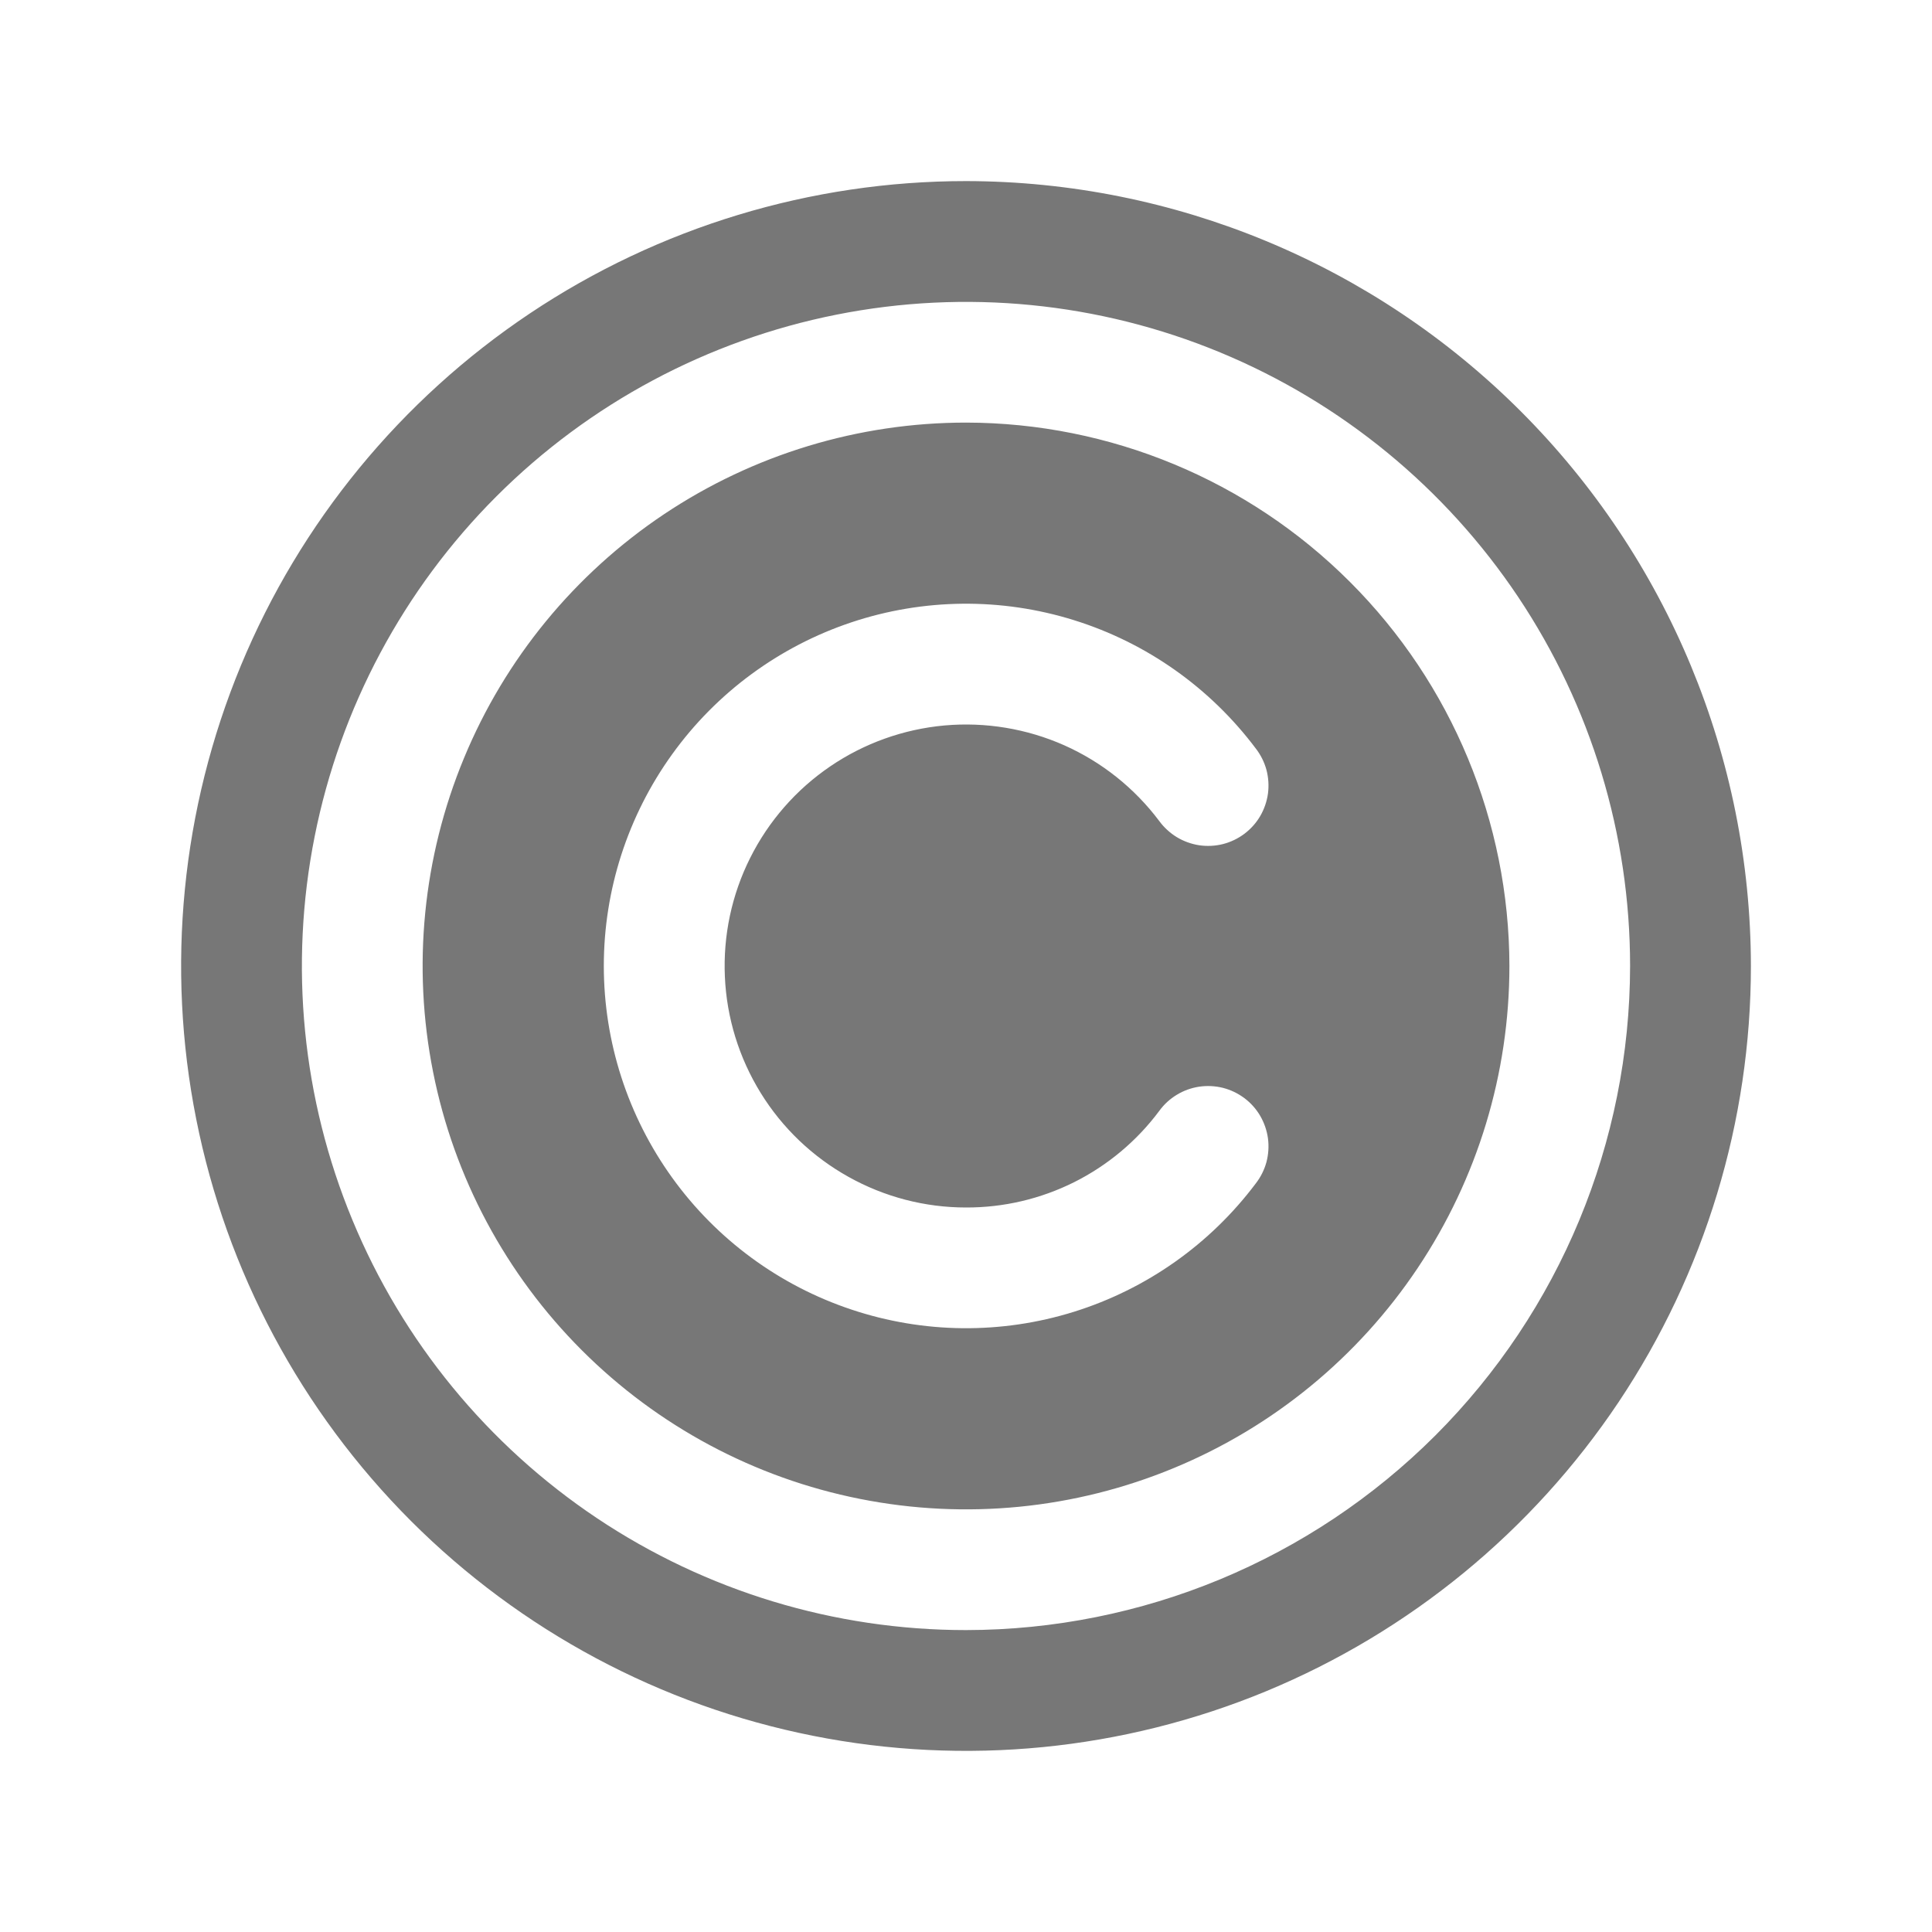 <svg width="30" height="30" viewBox="0 0 30 30" fill="none" xmlns="http://www.w3.org/2000/svg">
<path d="M15 6.562C13.331 6.562 11.7 7.057 10.312 7.984C8.925 8.912 7.843 10.229 7.205 11.771C6.566 13.313 6.399 15.009 6.725 16.646C7.05 18.283 7.854 19.786 9.034 20.966C10.214 22.146 11.717 22.95 13.354 23.275C14.991 23.601 16.687 23.434 18.229 22.795C19.771 22.157 21.088 21.075 22.015 19.688C22.943 18.3 23.438 16.669 23.438 15C23.435 12.763 22.545 10.618 20.963 9.037C19.382 7.455 17.237 6.565 15 6.562ZM15 18.75C15.583 18.752 16.158 18.617 16.679 18.357C17.2 18.096 17.653 17.717 18.001 17.25C18.074 17.149 18.167 17.064 18.273 17C18.379 16.935 18.497 16.893 18.62 16.874C18.743 16.856 18.869 16.862 18.989 16.892C19.11 16.923 19.223 16.977 19.323 17.052C19.422 17.126 19.506 17.22 19.569 17.328C19.631 17.435 19.672 17.554 19.689 17.677C19.705 17.8 19.697 17.925 19.665 18.046C19.632 18.166 19.576 18.278 19.5 18.376C18.791 19.32 17.804 20.017 16.677 20.369C15.55 20.721 14.341 20.709 13.222 20.335C12.102 19.962 11.128 19.246 10.438 18.288C9.748 17.33 9.376 16.18 9.376 14.999C9.376 13.819 9.748 12.668 10.438 11.711C11.128 10.753 12.102 10.037 13.222 9.663C14.341 9.29 15.55 9.278 16.677 9.63C17.804 9.981 18.791 10.679 19.5 11.623C19.576 11.721 19.632 11.833 19.665 11.953C19.697 12.073 19.705 12.199 19.689 12.322C19.672 12.445 19.631 12.564 19.569 12.671C19.506 12.779 19.422 12.872 19.323 12.947C19.223 13.022 19.11 13.076 18.989 13.107C18.869 13.137 18.743 13.143 18.62 13.125C18.497 13.106 18.379 13.063 18.273 12.999C18.167 12.934 18.074 12.849 18.001 12.749C17.617 12.238 17.11 11.833 16.526 11.573C15.942 11.314 15.301 11.208 14.665 11.265C14.028 11.323 13.417 11.542 12.889 11.902C12.361 12.262 11.934 12.751 11.648 13.323C11.362 13.894 11.227 14.529 11.256 15.168C11.284 15.806 11.476 16.427 11.812 16.971C12.147 17.514 12.617 17.963 13.175 18.274C13.733 18.586 14.361 18.75 15 18.75ZM15 2.812C12.589 2.812 10.233 3.527 8.229 4.866C6.225 6.206 4.663 8.109 3.74 10.336C2.818 12.563 2.576 15.014 3.047 17.378C3.517 19.742 4.678 21.913 6.382 23.618C8.087 25.322 10.258 26.483 12.622 26.953C14.986 27.424 17.437 27.182 19.664 26.26C21.891 25.337 23.794 23.775 25.134 21.771C26.473 19.767 27.188 17.41 27.188 15C27.184 11.769 25.899 8.671 23.614 6.386C21.329 4.101 18.231 2.816 15 2.812ZM15 25.312C12.96 25.312 10.967 24.708 9.271 23.575C7.575 22.441 6.253 20.831 5.473 18.946C4.692 17.062 4.488 14.989 4.886 12.988C5.284 10.988 6.266 9.15 7.708 7.708C9.15 6.266 10.988 5.284 12.988 4.886C14.989 4.488 17.062 4.692 18.946 5.472C20.831 6.253 22.441 7.575 23.575 9.271C24.708 10.967 25.312 12.96 25.312 15C25.309 17.734 24.222 20.355 22.289 22.289C20.355 24.222 17.734 25.309 15 25.312Z" fill="#777777"/>
</svg>
